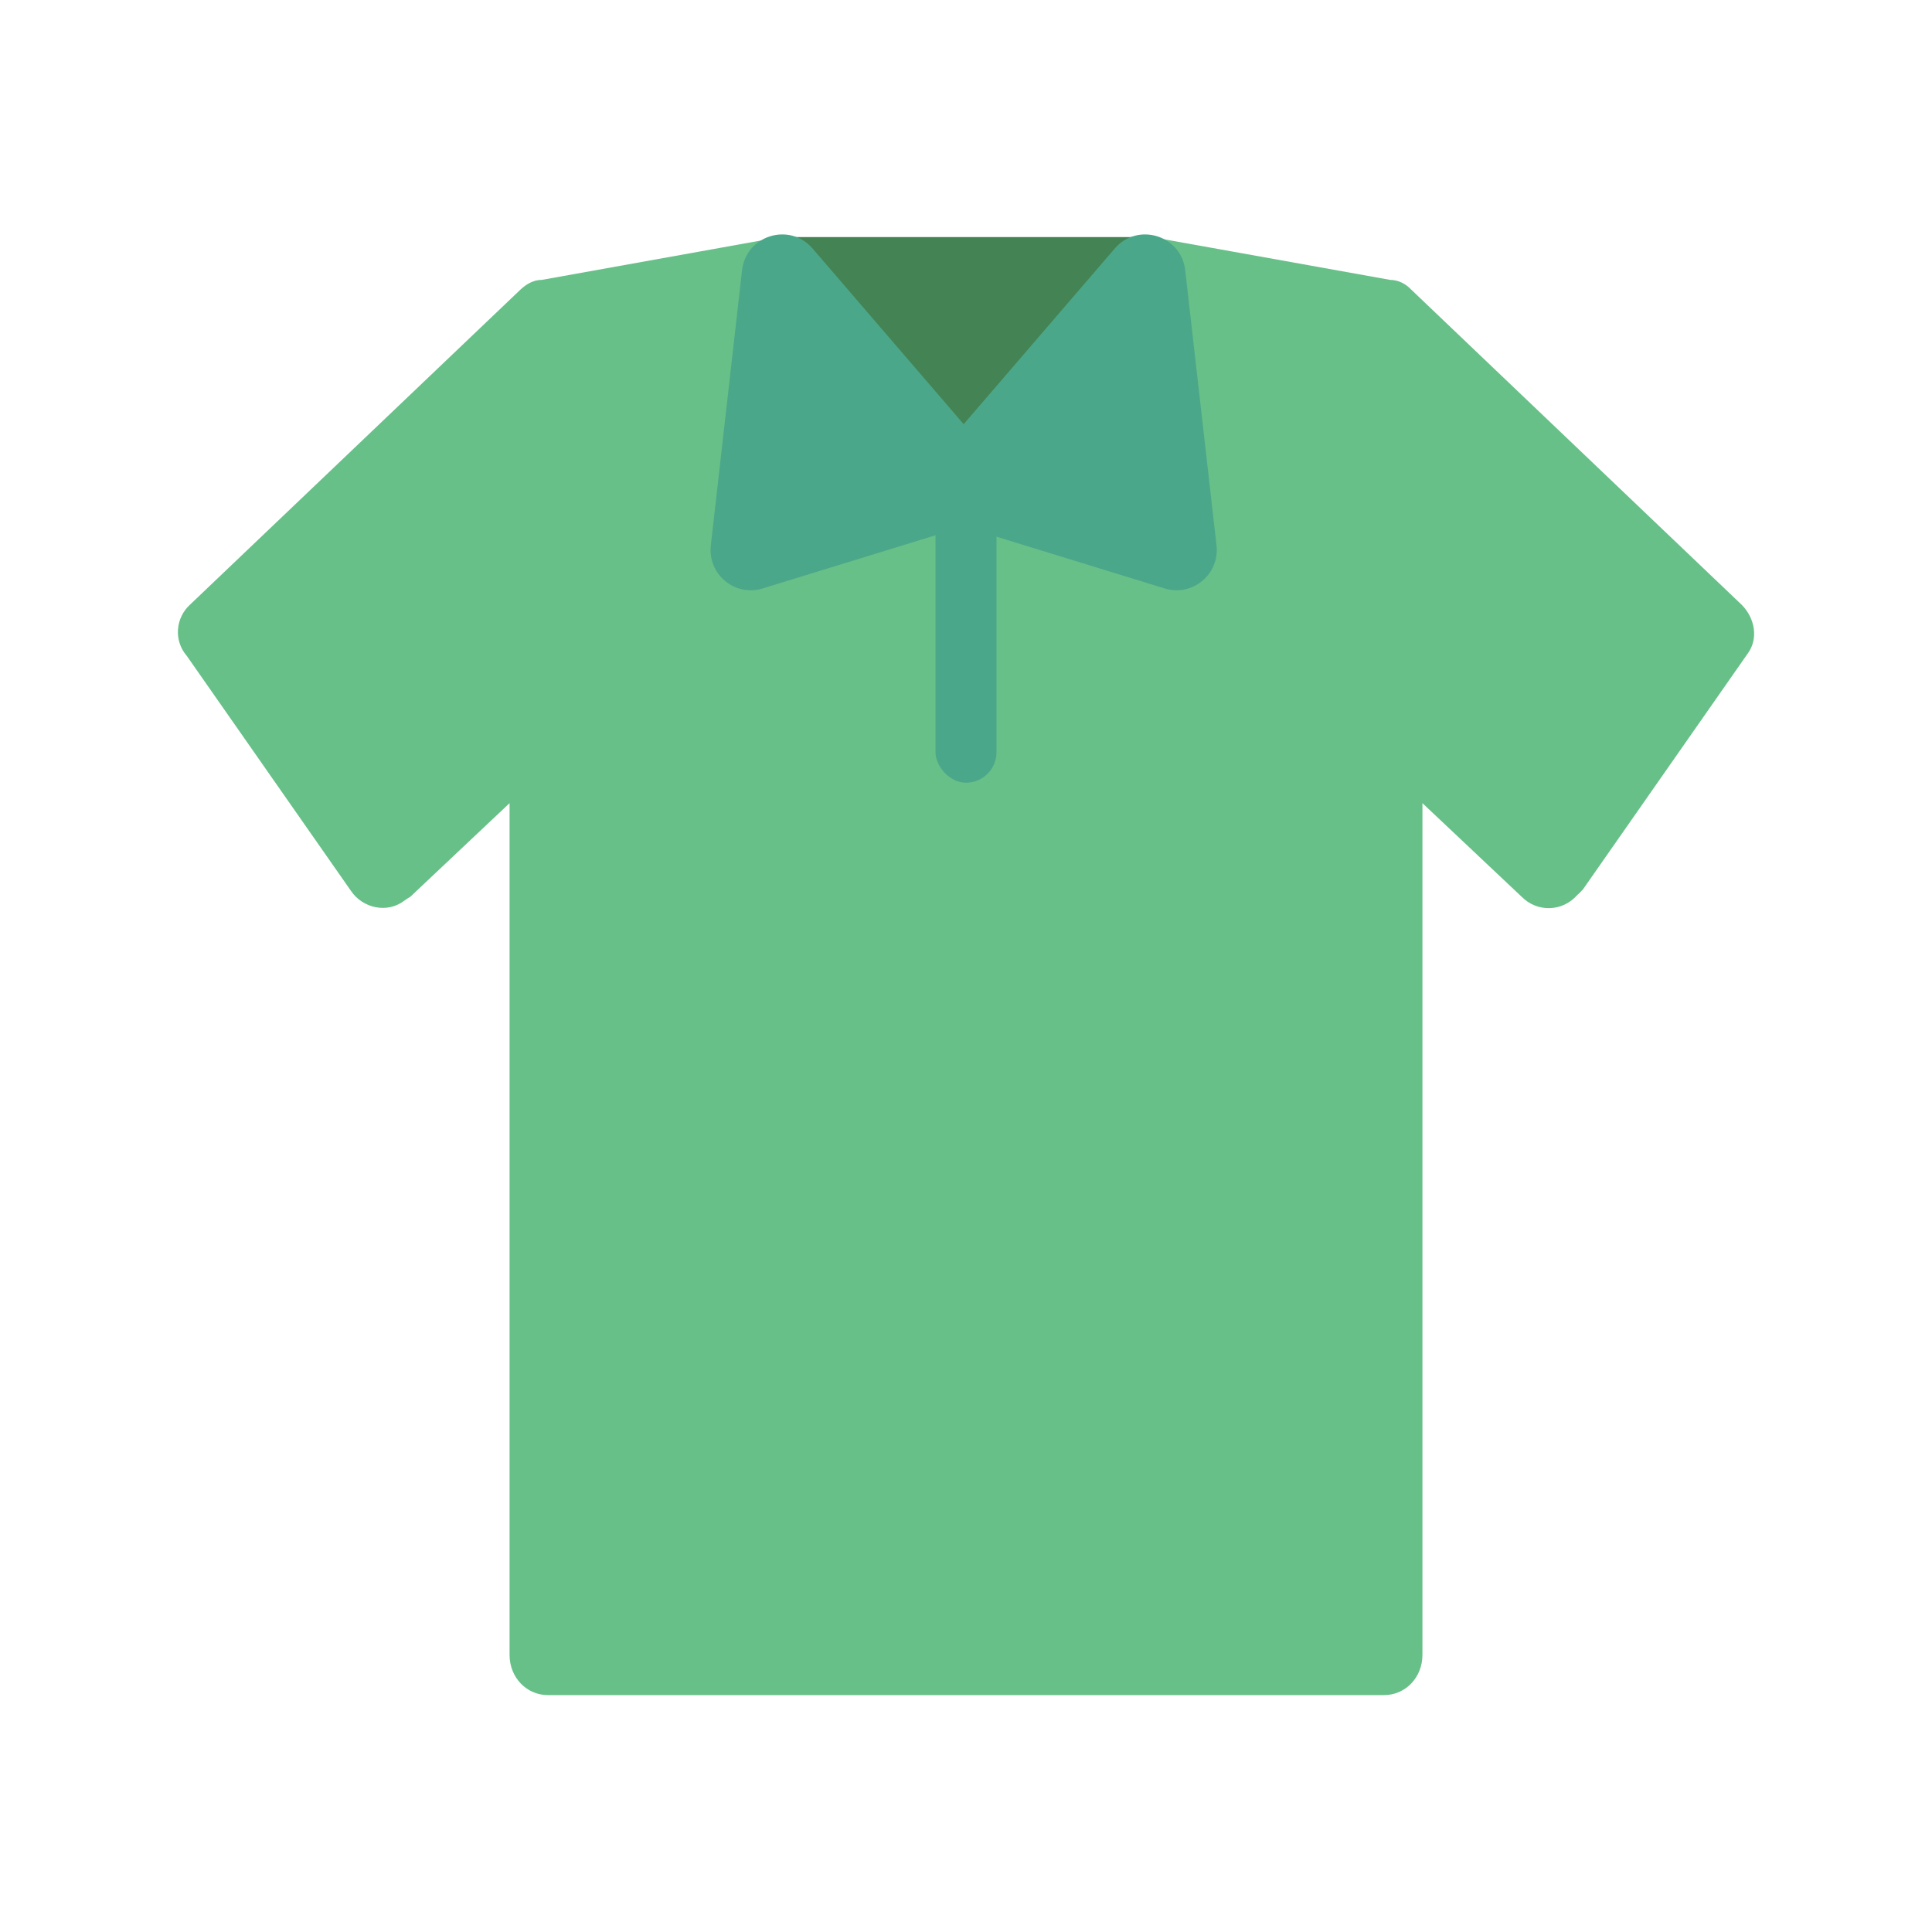 <svg width="24" height="24" viewBox="0 0 24 24" fill="none" xmlns="http://www.w3.org/2000/svg">
<path d="M16.422 3.701L16.455 3.668L21.034 8.248L18.839 10.442L16.989 8.753L16.916 20.488H7.061L7.005 8.572L4.962 10.441L2.768 8.247L7.347 3.668L7.384 3.705L7.421 3.668L11.588 3.336H12.222L16.39 3.668L16.422 3.701Z" fill="#67C088"/>
<rect x="9.721" y="2.945" width="4.533" height="2.801" fill="#448354"/>
<path d="M11.615 6.422L9.505 3.952L8.89 4.072L12 7.632L15.11 4.072L14.495 3.952L12.385 6.422L12.36 6.447V6.472H12.335L12.31 6.497H12.285V6.522C12.285 6.522 12.26 6.522 12.26 6.547H12.215V6.572H12.17C12.17 6.572 12.145 6.597 12.12 6.597H12.05V6.622H11.955L11.93 6.597H11.88C11.88 6.597 11.835 6.597 11.835 6.572H11.79V6.547H11.745L11.72 6.522L11.695 6.497H11.67V6.472H11.645V6.447H11.62V6.422H11.615ZM7.75 4.287L7.04 4.407L3.34 7.917L4.835 10.052L6.47 8.487C6.66 8.297 6.97 8.297 7.16 8.512C7.255 8.607 7.3 8.727 7.3 8.842V20.087H16.695V8.842C16.695 8.557 16.91 8.342 17.195 8.342C17.335 8.342 17.455 8.412 17.55 8.507L19.165 10.047L20.66 7.912L16.96 4.402L16.225 4.282L12.36 8.672C12.195 8.887 11.885 8.907 11.67 8.717L11.62 8.672L7.755 4.282L7.75 4.287ZM9.625 2.957C9.815 2.932 9.98 3.007 10.1 3.147L12 5.352L13.9 3.147C14.02 3.007 14.185 2.912 14.375 2.957L17.27 3.477C17.365 3.477 17.46 3.522 17.53 3.597L21.635 7.512C21.8 7.677 21.85 7.937 21.705 8.127L19.665 11.047C19.665 11.047 19.62 11.097 19.595 11.117C19.405 11.332 19.095 11.332 18.905 11.142L17.67 9.977V20.557C17.67 20.842 17.455 21.057 17.195 21.057H6.805C6.545 21.057 6.33 20.842 6.33 20.557V9.977L5.095 11.142C5.095 11.142 5.05 11.167 5.025 11.187C4.81 11.352 4.505 11.282 4.36 11.067L2.32 8.147C2.155 7.957 2.18 7.672 2.365 7.507L6.445 3.617C6.515 3.547 6.61 3.477 6.73 3.477L9.625 2.957Z" fill="#67C088"/>
<path d="M9.218 3.356C9.268 2.923 9.81 2.756 10.094 3.087L12.338 5.696C12.573 5.969 12.45 6.394 12.106 6.5L9.474 7.31C9.129 7.416 8.789 7.134 8.83 6.775L9.218 3.356Z" fill="#4BA78A"/>
<path d="M14.723 3.356C14.674 2.923 14.132 2.756 13.848 3.087L11.604 5.696C11.369 5.969 11.492 6.394 11.836 6.5L14.468 7.31C14.812 7.416 15.152 7.134 15.112 6.775L14.723 3.356Z" fill="#4BA78A"/>
<rect x="11.621" y="5.742" width="0.758" height="3.981" rx="0.379" fill="#4BA78A"/>
</svg>
